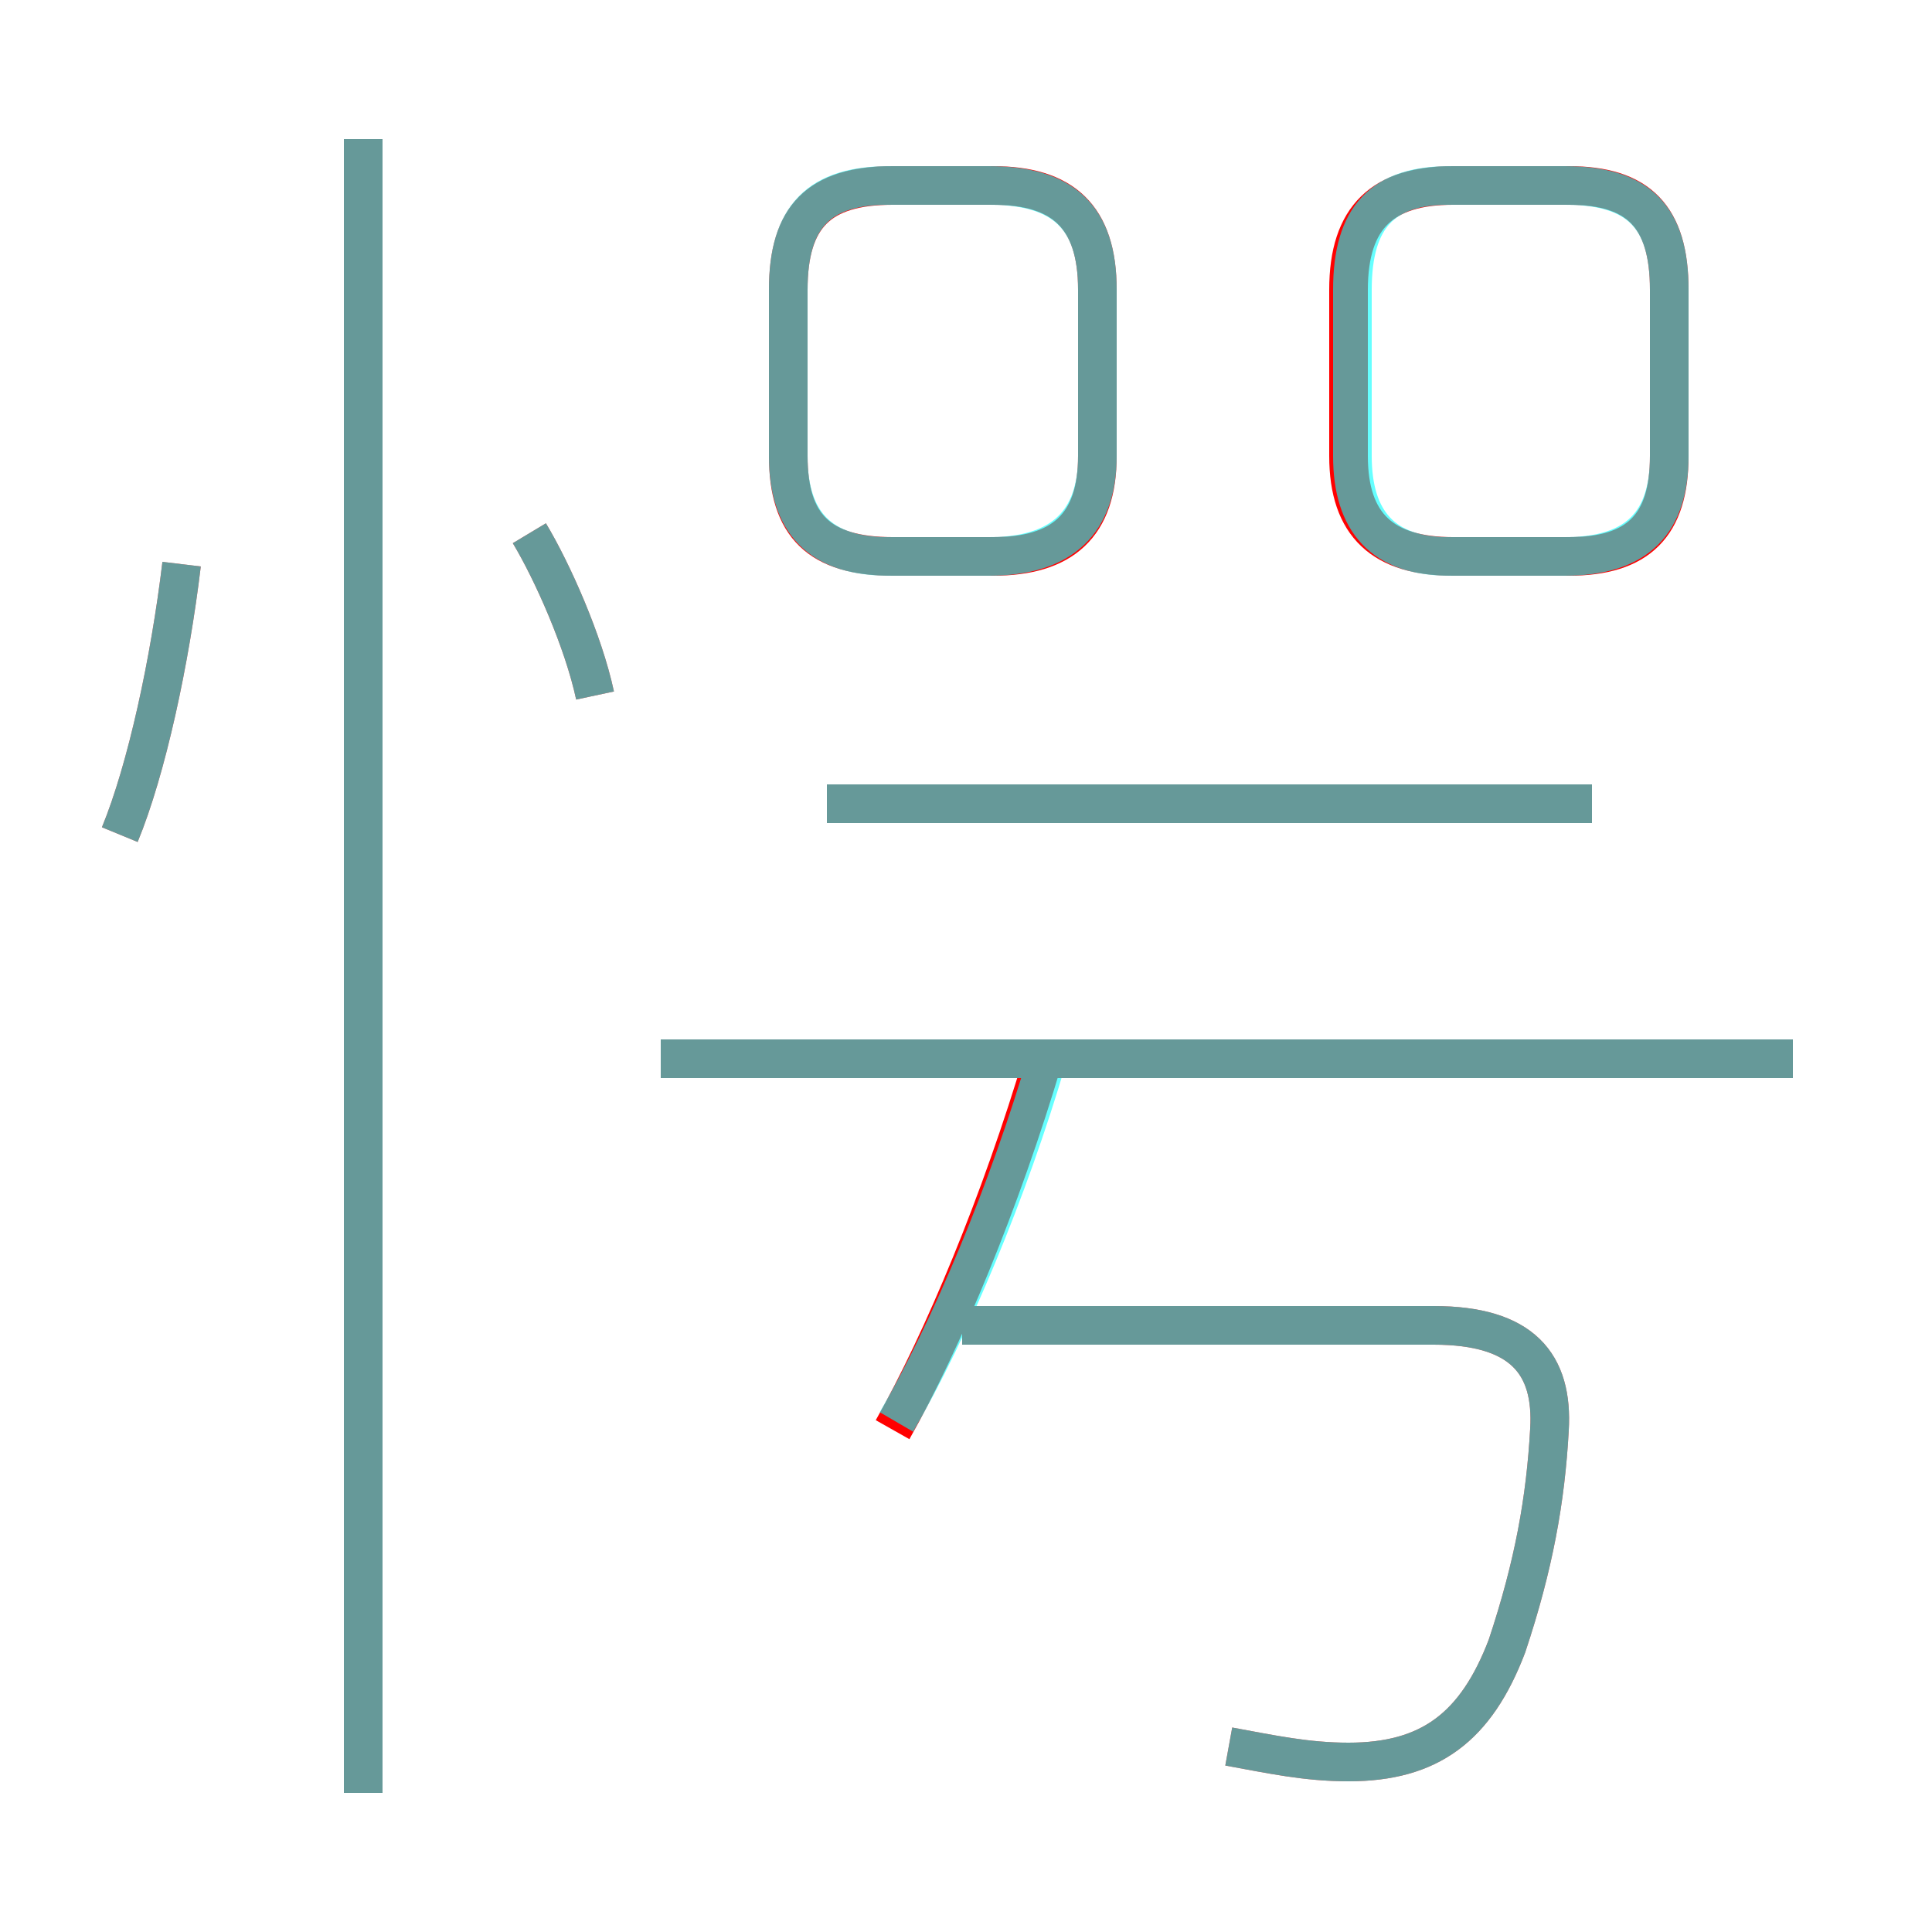 <?xml version='1.0' encoding='utf8'?>
<svg viewBox="0.0 -6.0 50.0 50.0" version="1.1" xmlns="http://www.w3.org/2000/svg">
<rect x="0.0" y="-6.0" width="50.0" height="50.0" fill="#333333" stroke="none"/>
<rect x="-1000" y="-1000" width="2000" height="2000" stroke="white" fill="white"/>
<g style="fill:none;stroke:rgba(255, 0, 0, 1);  stroke-width:1"><path d="M 31.8 1.2 C 32.9 1.4 33.8 1.6 34.9 1.6 C 37.0 1.6 38.2 0.7 39.0 -1.4 C 39.7 -3.5 40.0 -5.2 40.1 -7.0 C 40.2 -8.7 39.4 -9.7 37.1 -9.7 L 24.9 -9.7 M 9.4 2.4 L 9.4 -40.4 M 3.1 -22.4 C 3.8 -24.1 4.4 -26.9 4.7 -29.4 M 23.1 -7.0 C 24.4 -9.3 25.9 -12.9 27.0 -16.6 M 15.4 -26.0 C 15.1 -27.4 14.3 -29.2 13.7 -30.2 M 46.4 -16.6 L 17.1 -16.6 M 41.2 -23.2 L 21.4 -23.2 M 23.1 -29.6 L 25.7 -29.6 C 27.5 -29.6 28.4 -30.4 28.4 -32.2 L 28.4 -36.5 C 28.4 -38.4 27.5 -39.2 25.7 -39.2 L 23.1 -39.2 C 21.2 -39.2 20.4 -38.4 20.4 -36.5 L 20.4 -32.2 C 20.4 -30.4 21.2 -29.6 23.1 -29.6 Z M 37.6 -29.6 L 40.6 -29.6 C 42.4 -29.6 43.2 -30.4 43.2 -32.2 L 43.2 -36.5 C 43.2 -38.4 42.4 -39.2 40.6 -39.2 L 37.6 -39.2 C 35.8 -39.2 34.9 -38.4 34.9 -36.5 L 34.9 -32.2 C 34.9 -30.4 35.8 -29.6 37.6 -29.6 Z" transform="translate(0.0 38.0)" />
</g>
<g style="fill:none;stroke:rgba(0, 255, 255, 0.6);  stroke-width:1">
<path d="M 31.8 1.2 C 32.9 1.4 33.8 1.6 34.9 1.6 C 37.0 1.6 38.2 0.7 39.0 -1.4 C 39.7 -3.5 40.0 -5.2 40.1 -7.0 C 40.2 -8.7 39.4 -9.7 37.1 -9.7 L 24.9 -9.7 M 9.4 2.4 L 9.4 -40.4 M 3.1 -22.4 C 3.8 -24.1 4.4 -26.9 4.7 -29.4 M 23.2 -7.2 C 24.6 -9.6 26.1 -13.2 27.1 -16.6 M 15.4 -26.0 C 15.1 -27.4 14.3 -29.2 13.7 -30.2 M 46.4 -16.6 L 17.1 -16.6 M 41.2 -23.2 L 21.4 -23.2 M 23.0 -29.6 L 25.6 -29.6 C 27.5 -29.6 28.4 -30.5 28.4 -32.2 L 28.4 -36.5 C 28.4 -38.4 27.5 -39.2 25.6 -39.2 L 23.0 -39.2 C 21.2 -39.2 20.4 -38.4 20.4 -36.5 L 20.4 -32.2 C 20.4 -30.5 21.2 -29.6 23.0 -29.6 Z M 37.5 -29.6 L 40.5 -29.6 C 42.4 -29.6 43.2 -30.5 43.2 -32.2 L 43.2 -36.5 C 43.2 -38.4 42.4 -39.2 40.5 -39.2 L 37.5 -39.2 C 35.8 -39.2 35.0 -38.4 35.0 -36.5 L 35.0 -32.2 C 35.0 -30.5 35.8 -29.6 37.5 -29.6 Z" transform="translate(0.0 38.0)" />
</g>
</svg>